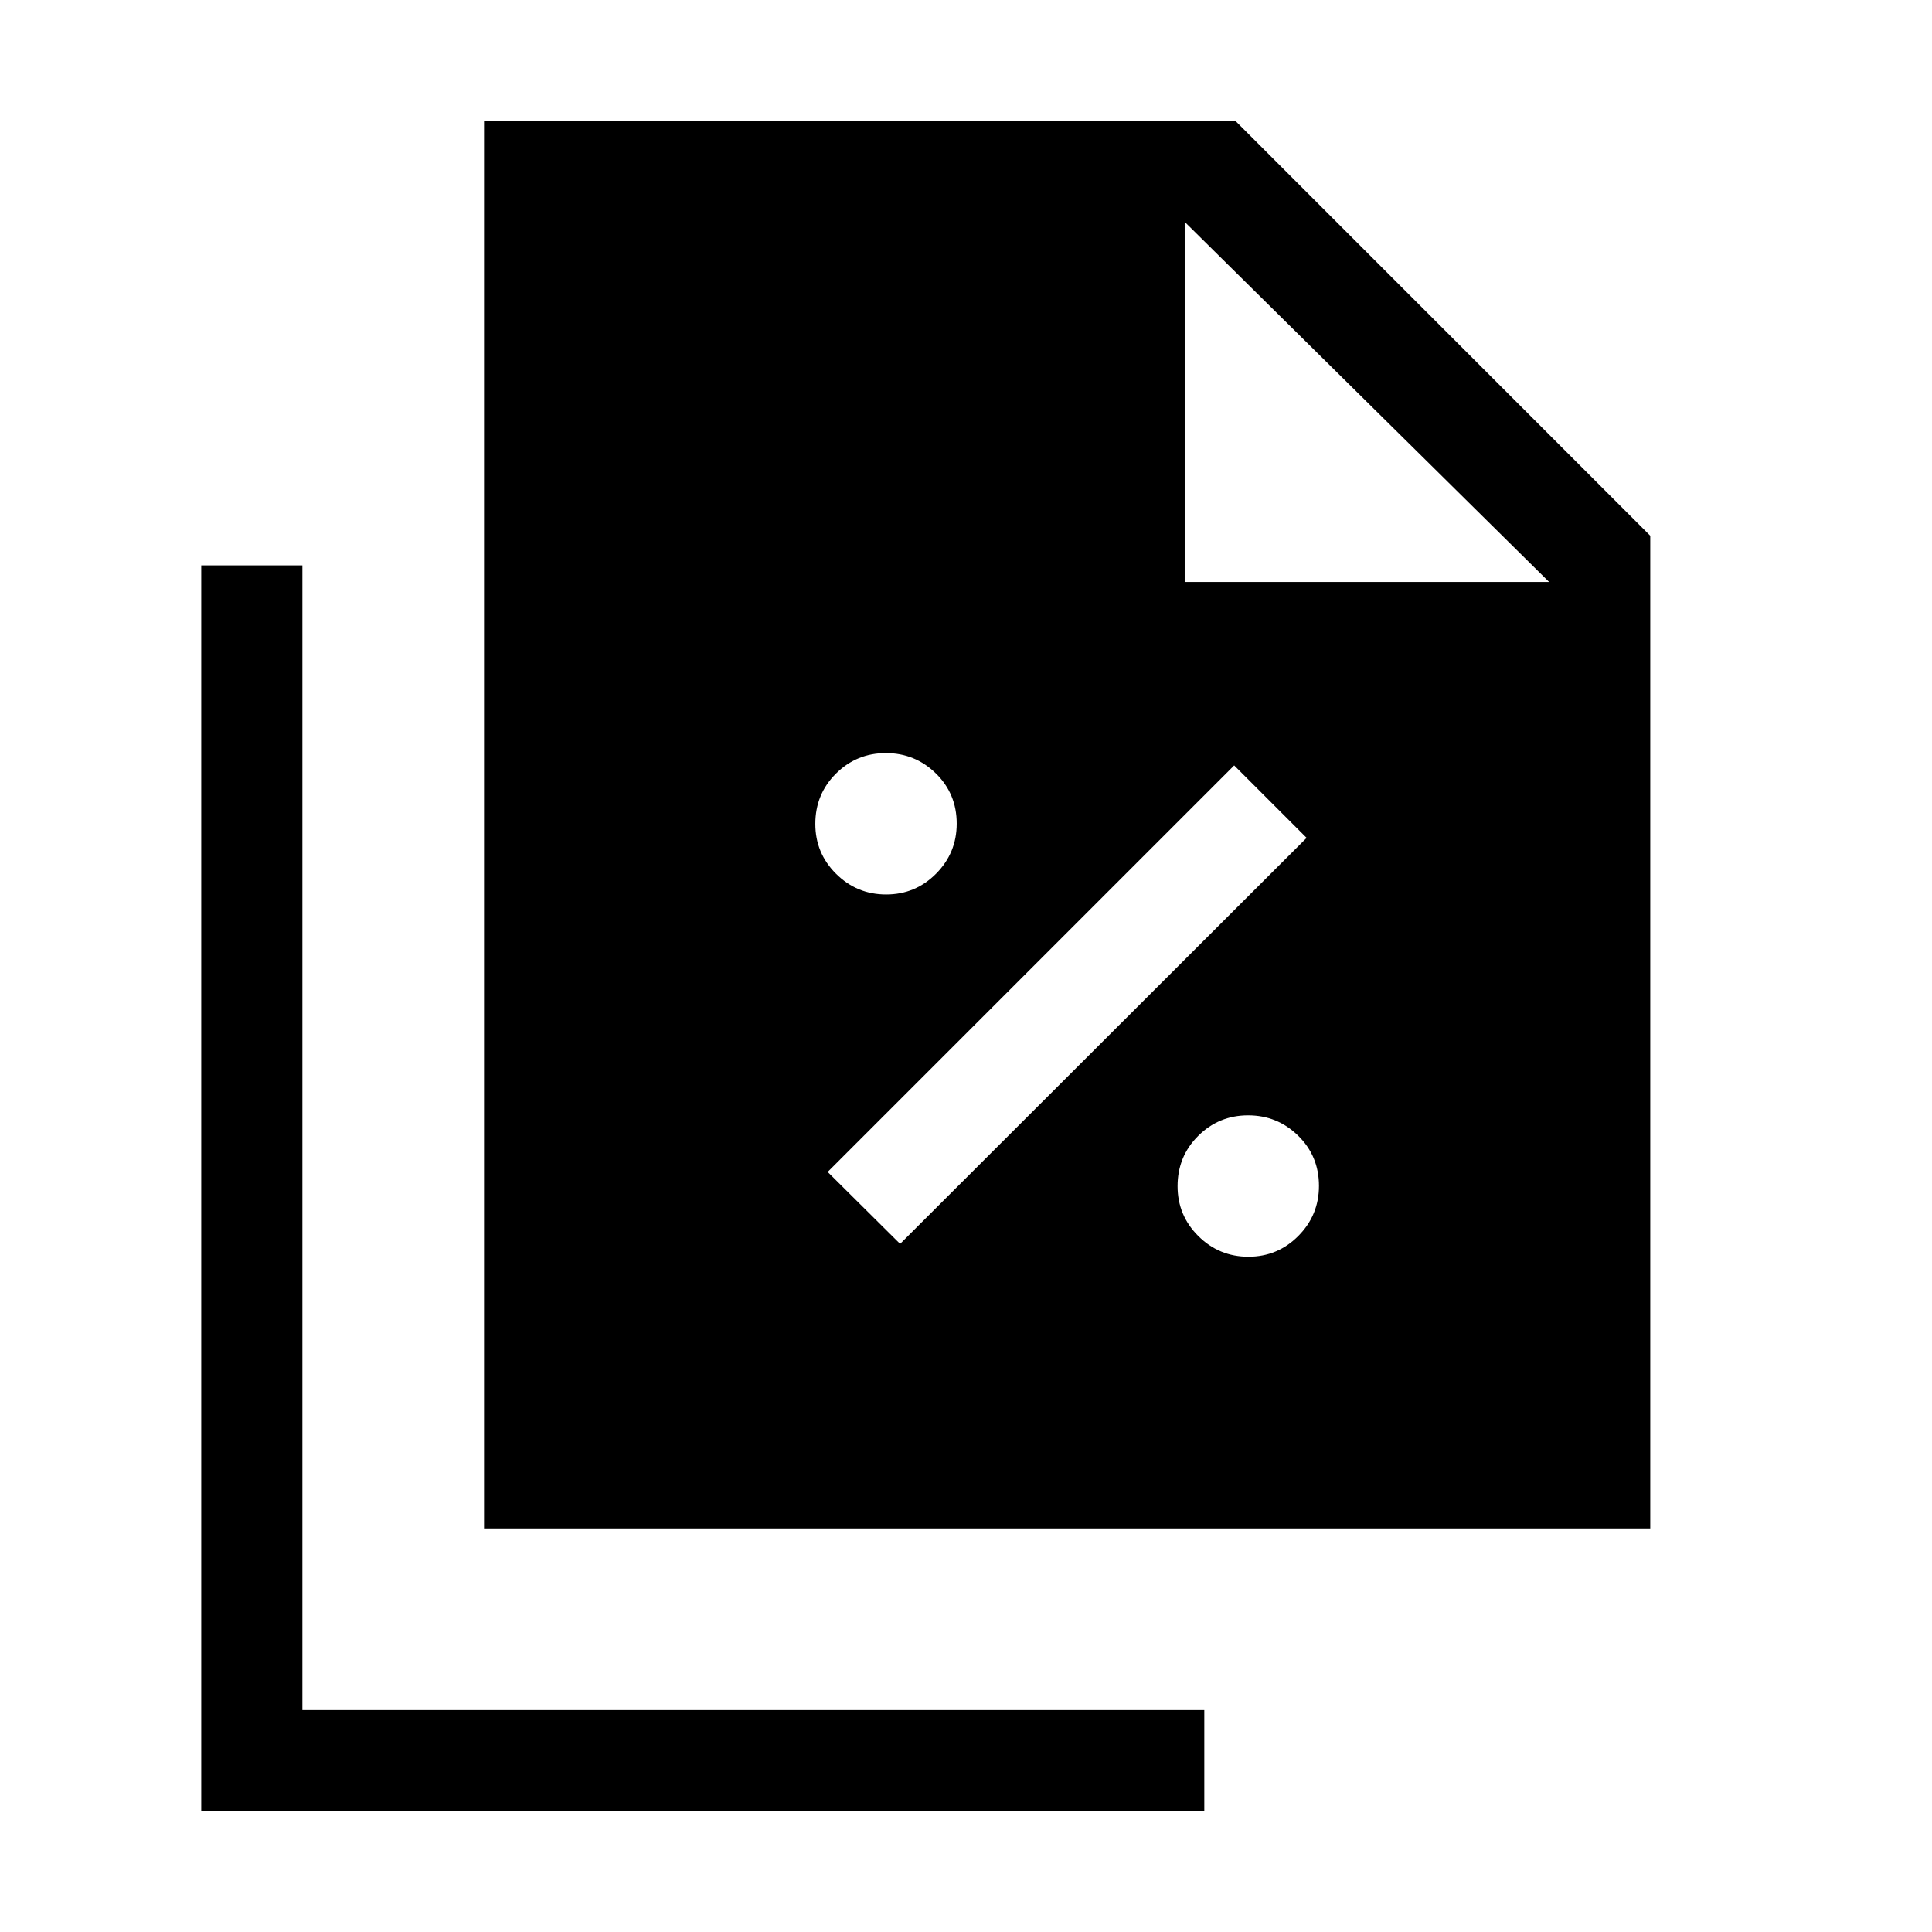 <svg xmlns="http://www.w3.org/2000/svg" height="40" viewBox="0 96 960 960" width="40"><path d="M440.329 540.46q14.542 0 24.799-10.328 10.256-10.329 10.256-24.872 0-14.799-10.329-24.927-10.328-10.128-24.871-10.128t-24.799 10.2q-10.256 10.201-10.256 25 0 14.543 10.328 24.799 10.329 10.256 24.872 10.256Zm6.927 173.615 201.999-201.742-35.999-35.999-201.999 201.999 35.999 35.742Zm173.073 6.385q14.542 0 24.799-10.328 10.256-10.329 10.256-24.872 0-14.799-10.329-24.927-10.328-10.128-24.871-10.128t-24.799 10.2q-10.256 10.201-10.256 25 0 14.543 10.328 24.799 10.329 10.256 24.872 10.256ZM240.514 855.486V156.001h373.282l206.203 206.203v493.282H240.514Zm348.154-470.308h181.076L588.668 206.256v178.922ZM100.001 995.999V376.924h50.255v568.82h448.153v50.255H100.001Z"/></svg>